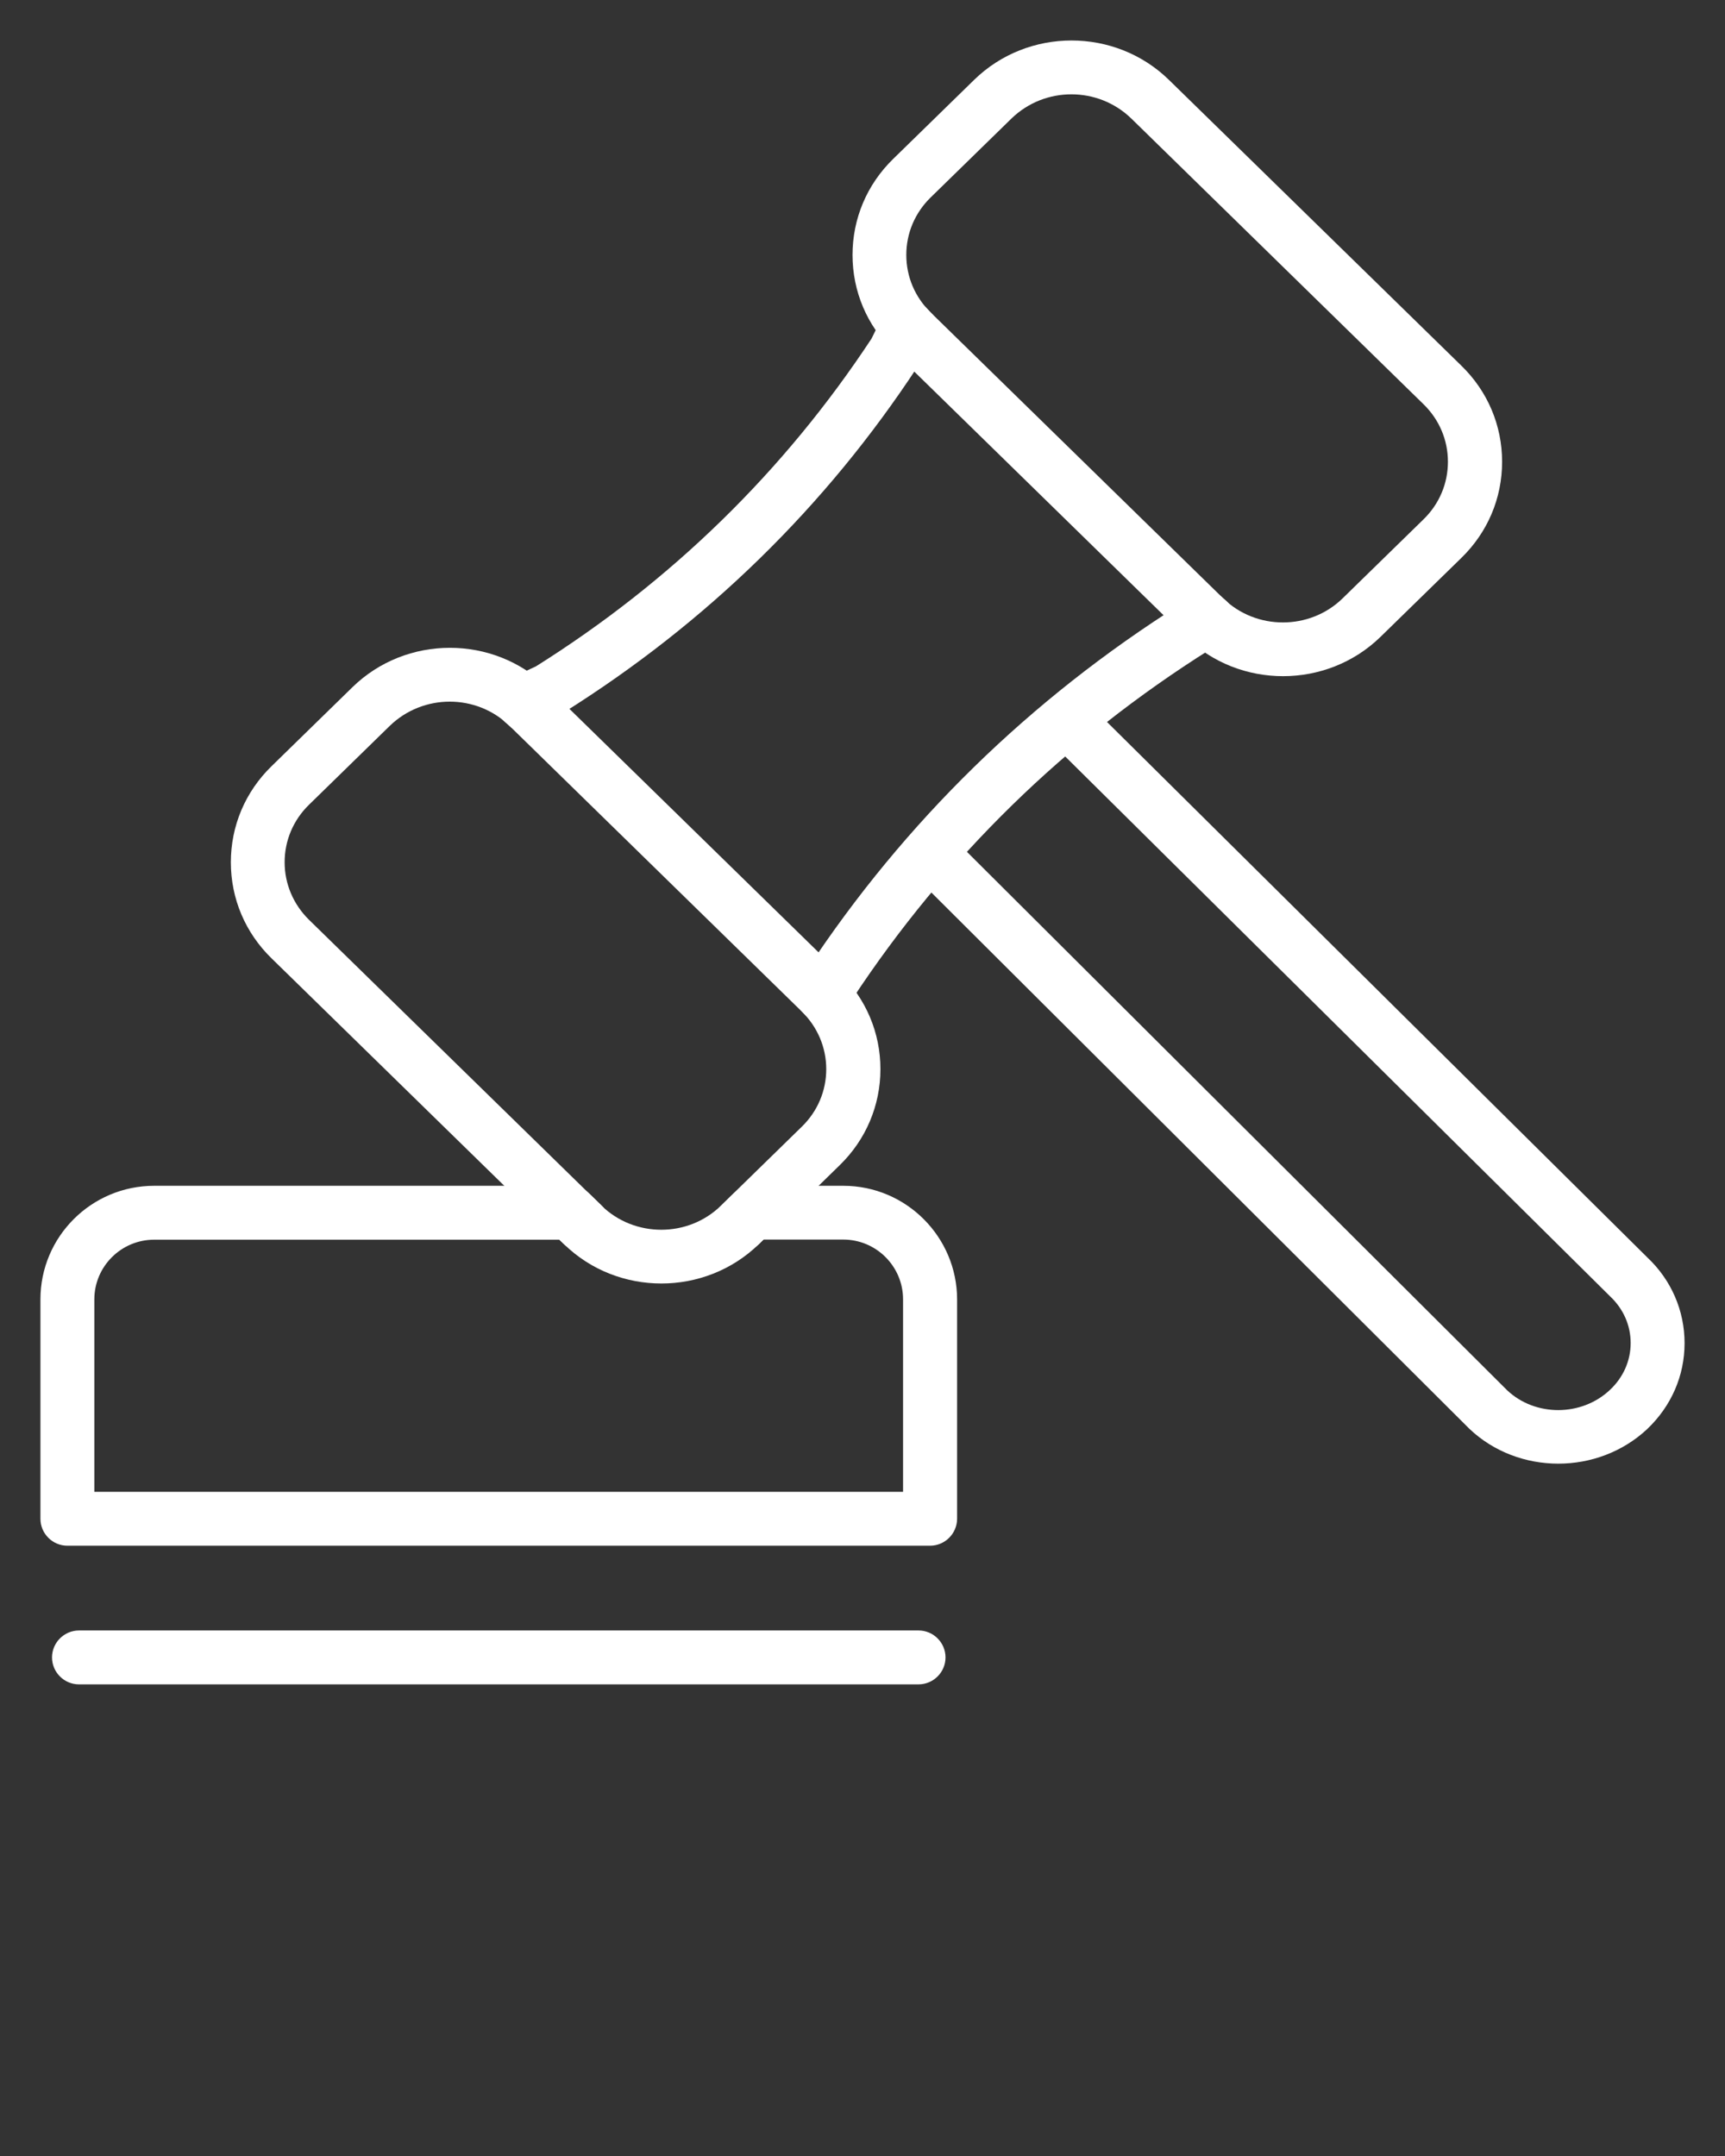 <?xml version="1.0" encoding="utf-8"?>
<!-- Generator: Adobe Illustrator 23.0.2, SVG Export Plug-In . SVG Version: 6.00 Build 0)  -->
<svg version="1.1" id="Layer_1" xmlns="http://www.w3.org/2000/svg" xmlns:xlink="http://www.w3.org/1999/xlink" x="0px" y="0px"
	 viewBox="0 0 128 160" style="enable-background:new 0 0 128 160;" xml:space="preserve">
<rect x="0" y="0" width="128" height="160" fill="#333333" stroke="none"/>
<style type="text/css">
	.st0{fill:#FFFFFF;}
</style>
<g>
	<g>
		<g>
			<path class="st0" d="M68.15,125H5.86c-1.1,0-2-0.9-2-2s0.9-2,2-2h62.3c1.1,0,2,0.9,2,2S69.26,125,68.15,125z"/>
			<g>
				<path class="st0" d="M95.21,50.18c-2.62,0-5.24-0.97-7.23-2.92l-21.7-21.21c-1.95-1.9-3.02-4.43-3.02-7.13s1.07-5.23,3.02-7.13
					l6-5.86c3.99-3.9,10.47-3.9,14.46,0l21.7,21.21c1.95,1.9,3.02,4.43,3.02,7.13s-1.07,5.23-3.02,7.13l0,0l-6,5.86
					C100.44,49.21,97.82,50.18,95.21,50.18z M79.5,7c-1.61,0-3.21,0.6-4.44,1.79l-6,5.86c-1.17,1.14-1.81,2.66-1.81,4.27
					s0.64,3.13,1.81,4.27l21.7,21.21c2.44,2.39,6.43,2.39,8.87,0l6-5.86c1.17-1.14,1.81-2.66,1.81-4.27s-0.64-3.13-1.81-4.27
					L83.94,8.79C82.71,7.6,81.11,7,79.5,7z M107.04,39.97h0.01H107.04z"/>
				<path class="st0" d="M49.08,95.25c-2.62,0-5.24-0.97-7.23-2.92l-21.7-21.21c-1.95-1.9-3.02-4.43-3.02-7.13s1.07-5.23,3.02-7.13
					l6-5.86c3.99-3.9,10.48-3.9,14.46,0l21.7,21.21c1.95,1.9,3.02,4.44,3.02,7.13s-1.07,5.23-3.02,7.13l-6,5.86
					C54.31,94.28,51.69,95.25,49.08,95.25z M33.37,52.07c-1.6,0-3.21,0.6-4.44,1.79l-6,5.86c-1.17,1.14-1.81,2.66-1.81,4.27
					s0.65,3.13,1.81,4.27l21.7,21.21c2.45,2.39,6.43,2.39,8.87,0l6-5.86l0,0c1.17-1.14,1.81-2.66,1.81-4.27s-0.65-3.13-1.81-4.27
					l-21.7-21.21C36.58,52.67,34.98,52.07,33.37,52.07z"/>
			</g>
		</g>
		<path class="st0" d="M69.01,114.71H5c-1.1,0-2-0.9-2-2V96.43C3,91.78,6.78,88,11.44,88h30.88c0.52,0,1.02,0.2,1.4,0.57l0.93,0.9
			c0.79,0.77,0.81,2.04,0.03,2.83c-0.77,0.79-2.04,0.81-2.83,0.03L41.5,92H11.44C8.99,92,7,93.99,7,96.43v14.28h60.01V96.43
			c0-2.45-1.99-4.44-4.44-4.44h-5.92l-0.34,0.34c-0.79,0.77-2.06,0.76-2.83-0.03c-0.77-0.79-0.76-2.06,0.03-2.83l0.93-0.9
			c0.37-0.36,0.88-0.57,1.4-0.57h6.74c4.65,0,8.44,3.79,8.44,8.44v16.28C71.01,113.81,70.12,114.71,69.01,114.71z"/>
		<path class="st0" d="M61.15,75.9c-0.55,0-1.08-0.23-1.46-0.64l-0.12-0.13c-0.79-0.77-0.84-2.06-0.08-2.86
			c0.12-0.13,0.26-0.24,0.4-0.33C67.11,61,76.44,51.88,87.64,44.82c0.08-0.14,0.18-0.27,0.3-0.39c0.77-0.79,2.04-0.81,2.83-0.03
			l0.21,0.18c0.5,0.45,0.74,1.12,0.64,1.79c-0.1,0.67-0.54,1.24-1.15,1.51l-0.65,0.3c-10.73,6.74-19.66,15.47-26.56,25.94l-0.3,0.64
			c-0.28,0.6-0.85,1.01-1.5,1.11C61.35,75.9,61.25,75.9,61.15,75.9z"/>
		<path class="st0" d="M39.2,54.44c-0.51,0-1.01-0.19-1.4-0.57c-0.06-0.06-0.12-0.1-0.18-0.16l-0.11-0.09
			c-0.51-0.44-0.77-1.12-0.67-1.79s0.52-1.25,1.13-1.54l1.8-0.84c10.06-6.32,18.43-14.5,24.9-24.32l0.86-1.75
			c0.29-0.6,0.86-1.01,1.52-1.1c0.66-0.09,1.32,0.15,1.76,0.64l0.09,0.1c0.06,0.06,0.11,0.13,0.17,0.18
			c0.79,0.77,0.81,2.04,0.03,2.83c-0.19,0.19-0.4,0.33-0.63,0.44L68.21,27c-0.04,0.08-0.08,0.15-0.13,0.22
			C61.27,37.6,52.42,46.24,41.79,52.9c-0.07,0.04-0.14,0.08-0.22,0.12l-0.56,0.26c-0.09,0.2-0.22,0.39-0.39,0.56
			C40.24,54.24,39.72,54.44,39.2,54.44z"/>
		<path class="st0" d="M115.63,108.62c-2.39,0-4.77-0.86-6.58-2.57L67.61,64.74c-0.78-0.78-0.78-2.05,0-2.83
			c0.78-0.78,2.04-0.78,2.83,0l41.4,41.27c2.08,1.96,5.52,1.96,7.63-0.04c0.99-0.93,1.53-2.17,1.53-3.47c0-1.31-0.54-2.54-1.53-3.47
			l-41.7-41.32c-0.78-0.78-0.79-2.04-0.01-2.83c0.78-0.78,2.04-0.79,2.83-0.01l41.66,41.29c1.76,1.66,2.75,3.93,2.75,6.35
			c0,2.42-0.99,4.68-2.78,6.38C120.4,107.76,118.02,108.62,115.63,108.62z"/>
	</g>
</g>
</svg>
